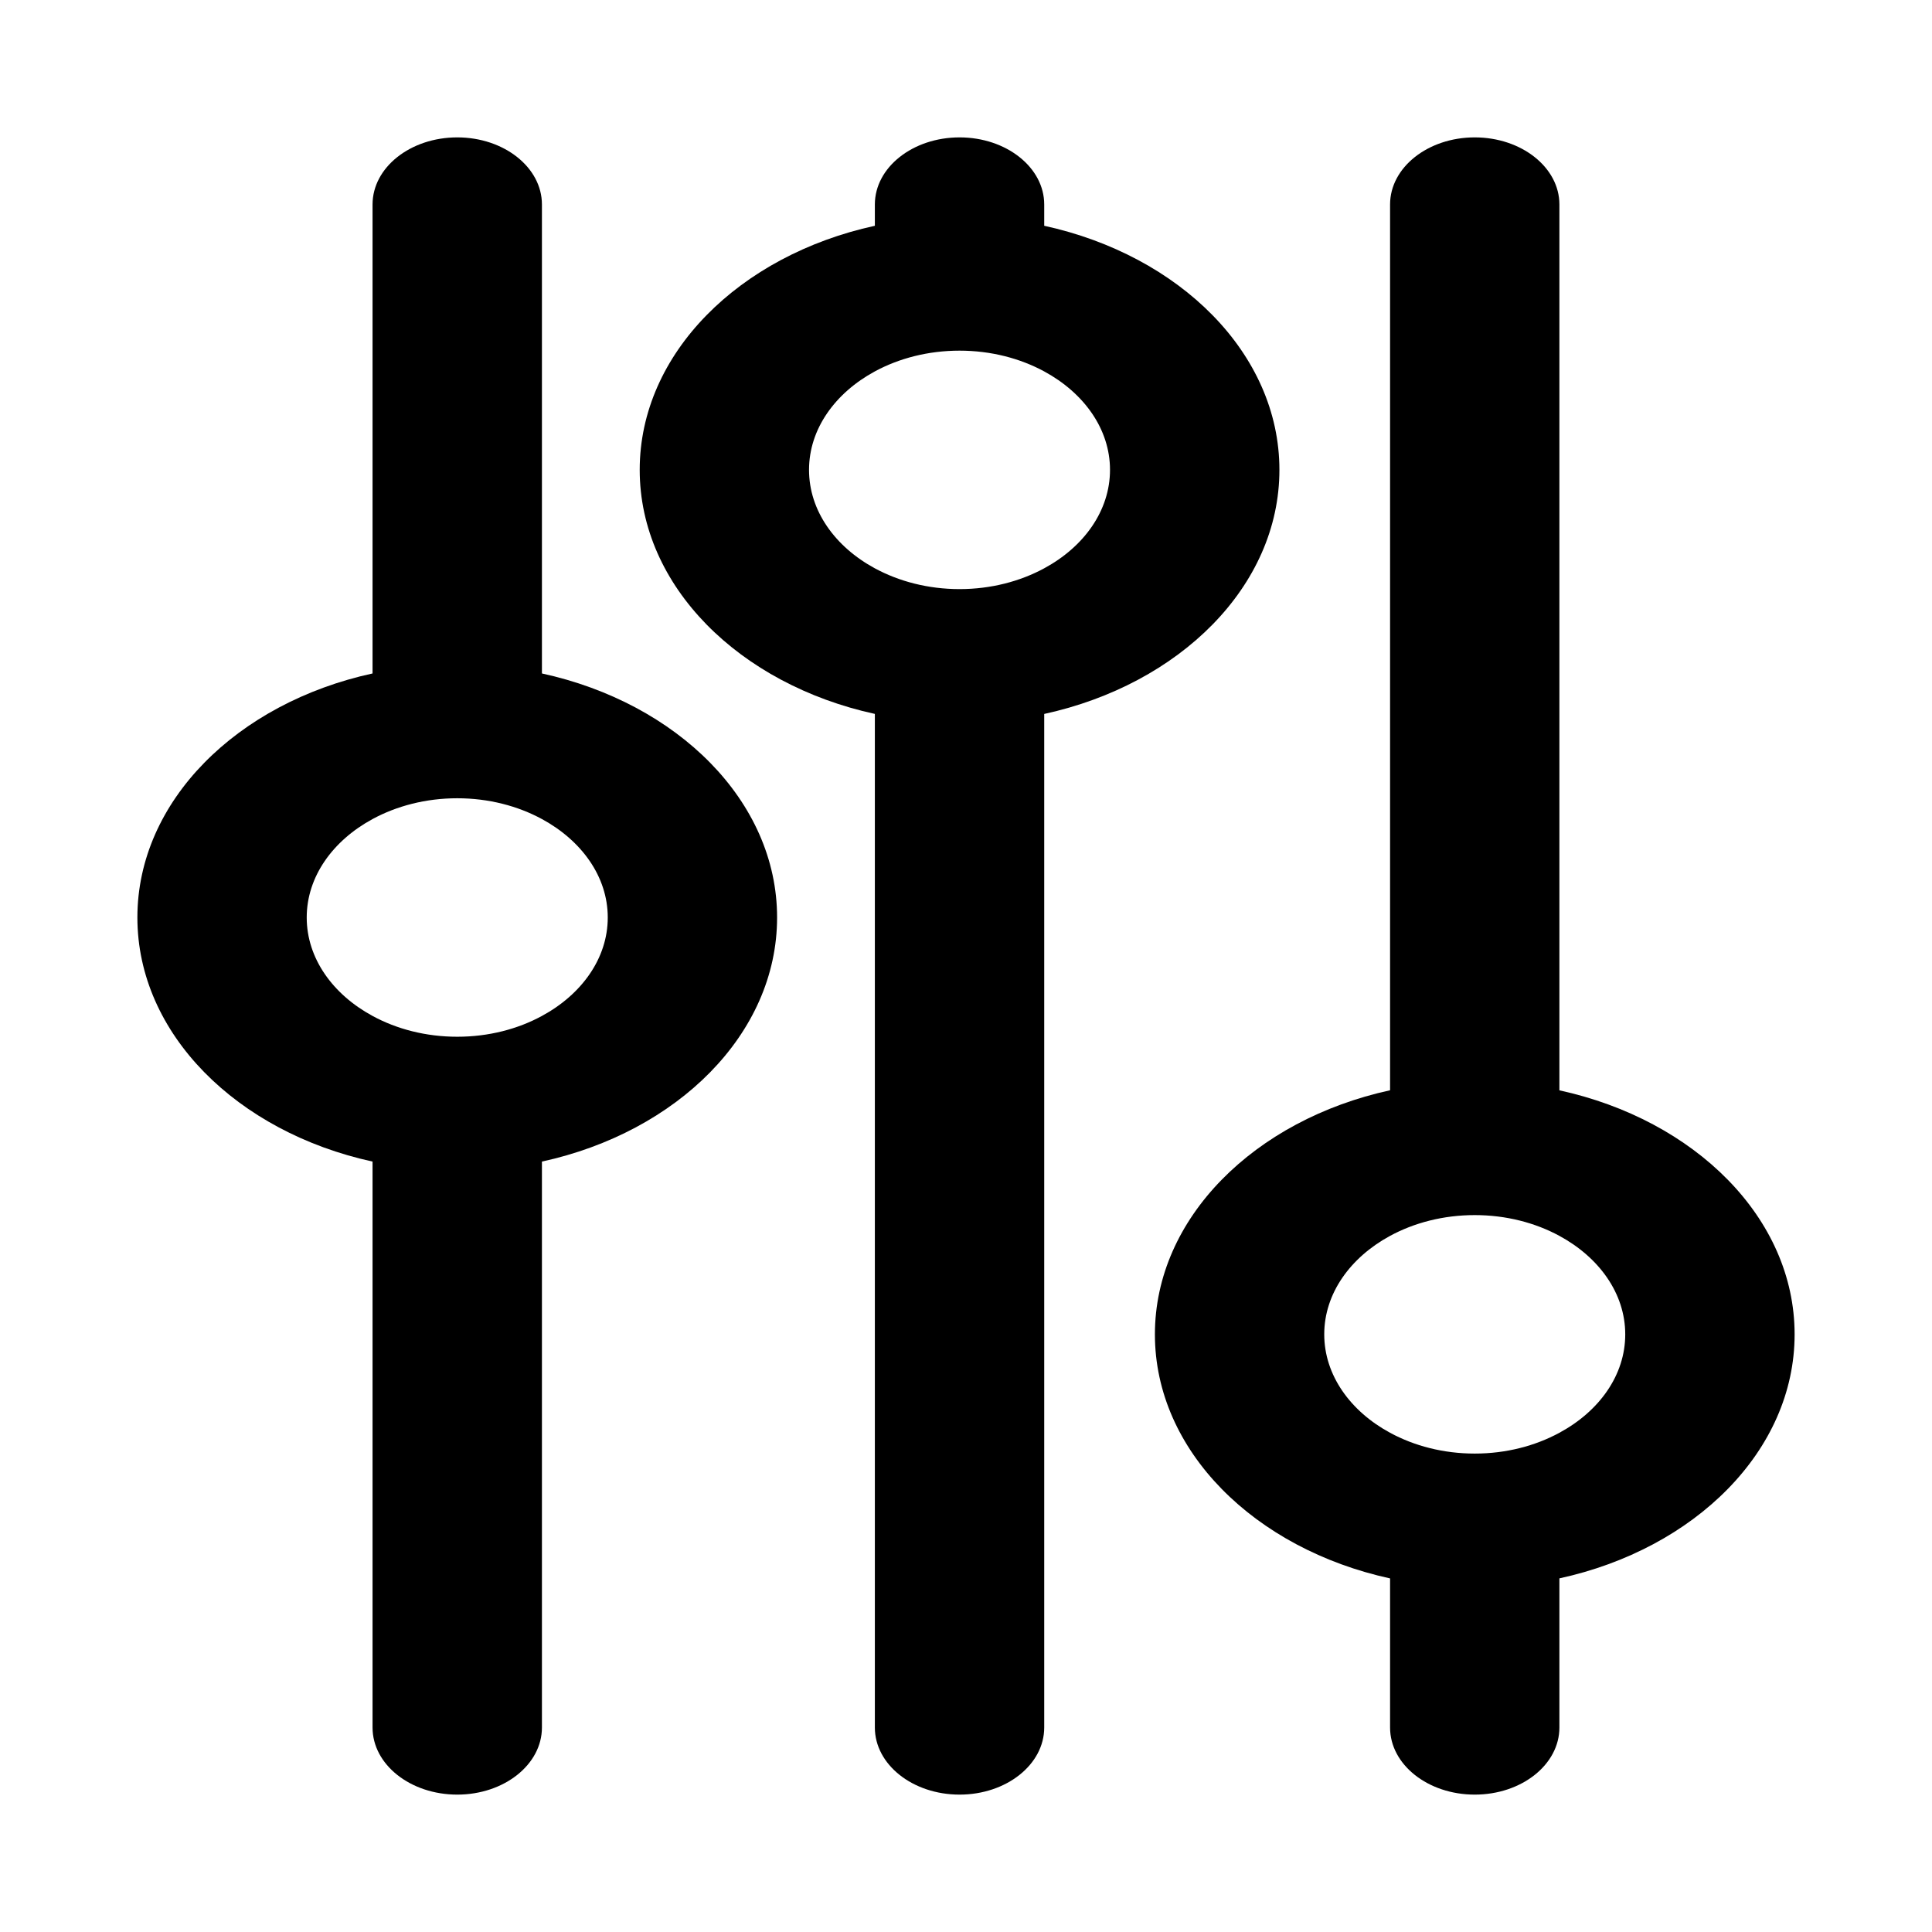<svg xmlns="http://www.w3.org/2000/svg" xmlns:xlink="http://www.w3.org/1999/xlink" width="450" height="450" version="1.1" viewBox="0 0 450 450"><title>Salesforce SVG Icon</title><desc>Created with Sketch.</desc><g id="Salesforce-SVG-Icon" fill="none" fill-rule="evenodd" stroke="none" stroke-width="1"><g id="audio-mixer-controls" fill="#000" fill-rule="nonzero" transform="translate(32, 32)"><path id="Shape" d="M94.226,124.86 L94.226,15.628 C94.226,6.998 85.4,0 74.505,0 C63.6,0 54.774,6.998 54.774,15.628 L54.774,124.86 C23.242,131.736 0,154.583 0,181.703 C0,208.832 23.253,231.678 54.774,238.554 L54.774,370.372 C54.774,379.01 63.6,386 74.505,386 C85.4,386 94.226,379.01 94.226,370.372 L94.226,238.554 C125.758,231.678 149,208.832 149,181.703 C149,154.583 125.758,131.736 94.226,124.86 Z M94.226,204.631 C88.603,207.69 81.817,209.476 74.505,209.476 C67.183,209.476 60.397,207.69 54.774,204.631 C45.537,199.631 39.441,191.222 39.441,181.703 C39.441,172.185 45.537,163.783 54.774,158.775 C60.397,155.725 67.183,153.93 74.505,153.93 C81.817,153.93 88.603,155.725 94.226,158.775 C103.463,163.783 109.559,172.185 109.559,181.703 C109.559,191.23 103.463,199.631 94.226,204.631 Z"/><path id="Shape" d="M266,77.44 C266,50.311 242.739,27.464 211.219,20.588 L211.219,15.628 C211.219,6.998 202.394,0 191.5,0 C180.595,0 171.771,6.998 171.771,15.628 L171.771,20.588 C140.251,27.464 117,50.311 117,77.44 C117,104.569 140.261,127.408 171.771,134.284 L171.771,370.372 C171.771,379.002 180.595,386 191.5,386 C202.394,386 211.219,379.002 211.219,370.372 L211.219,134.292 C242.739,127.416 266,104.569 266,77.44 Z M211.219,100.368 C205.587,103.419 198.801,105.213 191.49,105.213 C184.179,105.213 177.393,103.419 171.76,100.368 C162.524,95.368 156.438,86.959 156.438,77.44 C156.438,67.921 162.524,59.52 171.76,54.511 C177.393,51.461 184.179,49.674 191.49,49.674 C198.801,49.674 205.587,51.461 211.219,54.511 C220.456,59.52 226.541,67.921 226.541,77.44 C226.541,86.959 220.466,95.368 211.219,100.368 Z"/><path id="Shape" d="M331.215,221.959 L331.215,15.628 C331.215,6.998 322.39,0 311.495,0 C300.6,0 291.774,6.998 291.774,15.628 L291.774,221.943 C260.242,228.827 237,251.673 237,278.801 C237,305.929 260.253,328.759 291.774,335.643 L291.774,370.372 C291.774,379.01 300.6,386 311.495,386 C322.4,386 331.215,379.01 331.215,370.372 L331.215,335.634 C362.747,328.767 386,305.921 386,278.793 C386,251.665 362.737,228.827 331.215,221.959 Z M331.215,301.72 C325.593,304.771 318.806,306.565 311.495,306.565 C304.183,306.565 297.397,304.771 291.774,301.72 C282.537,296.72 276.441,288.303 276.441,278.793 C276.441,269.266 282.537,260.873 291.774,255.857 C297.397,252.807 304.183,251.02 311.495,251.02 C318.806,251.02 325.593,252.807 331.215,255.857 C340.452,260.865 346.549,269.266 346.549,278.793 C346.559,288.311 340.473,296.72 331.215,301.72 Z"/></g></g></svg>